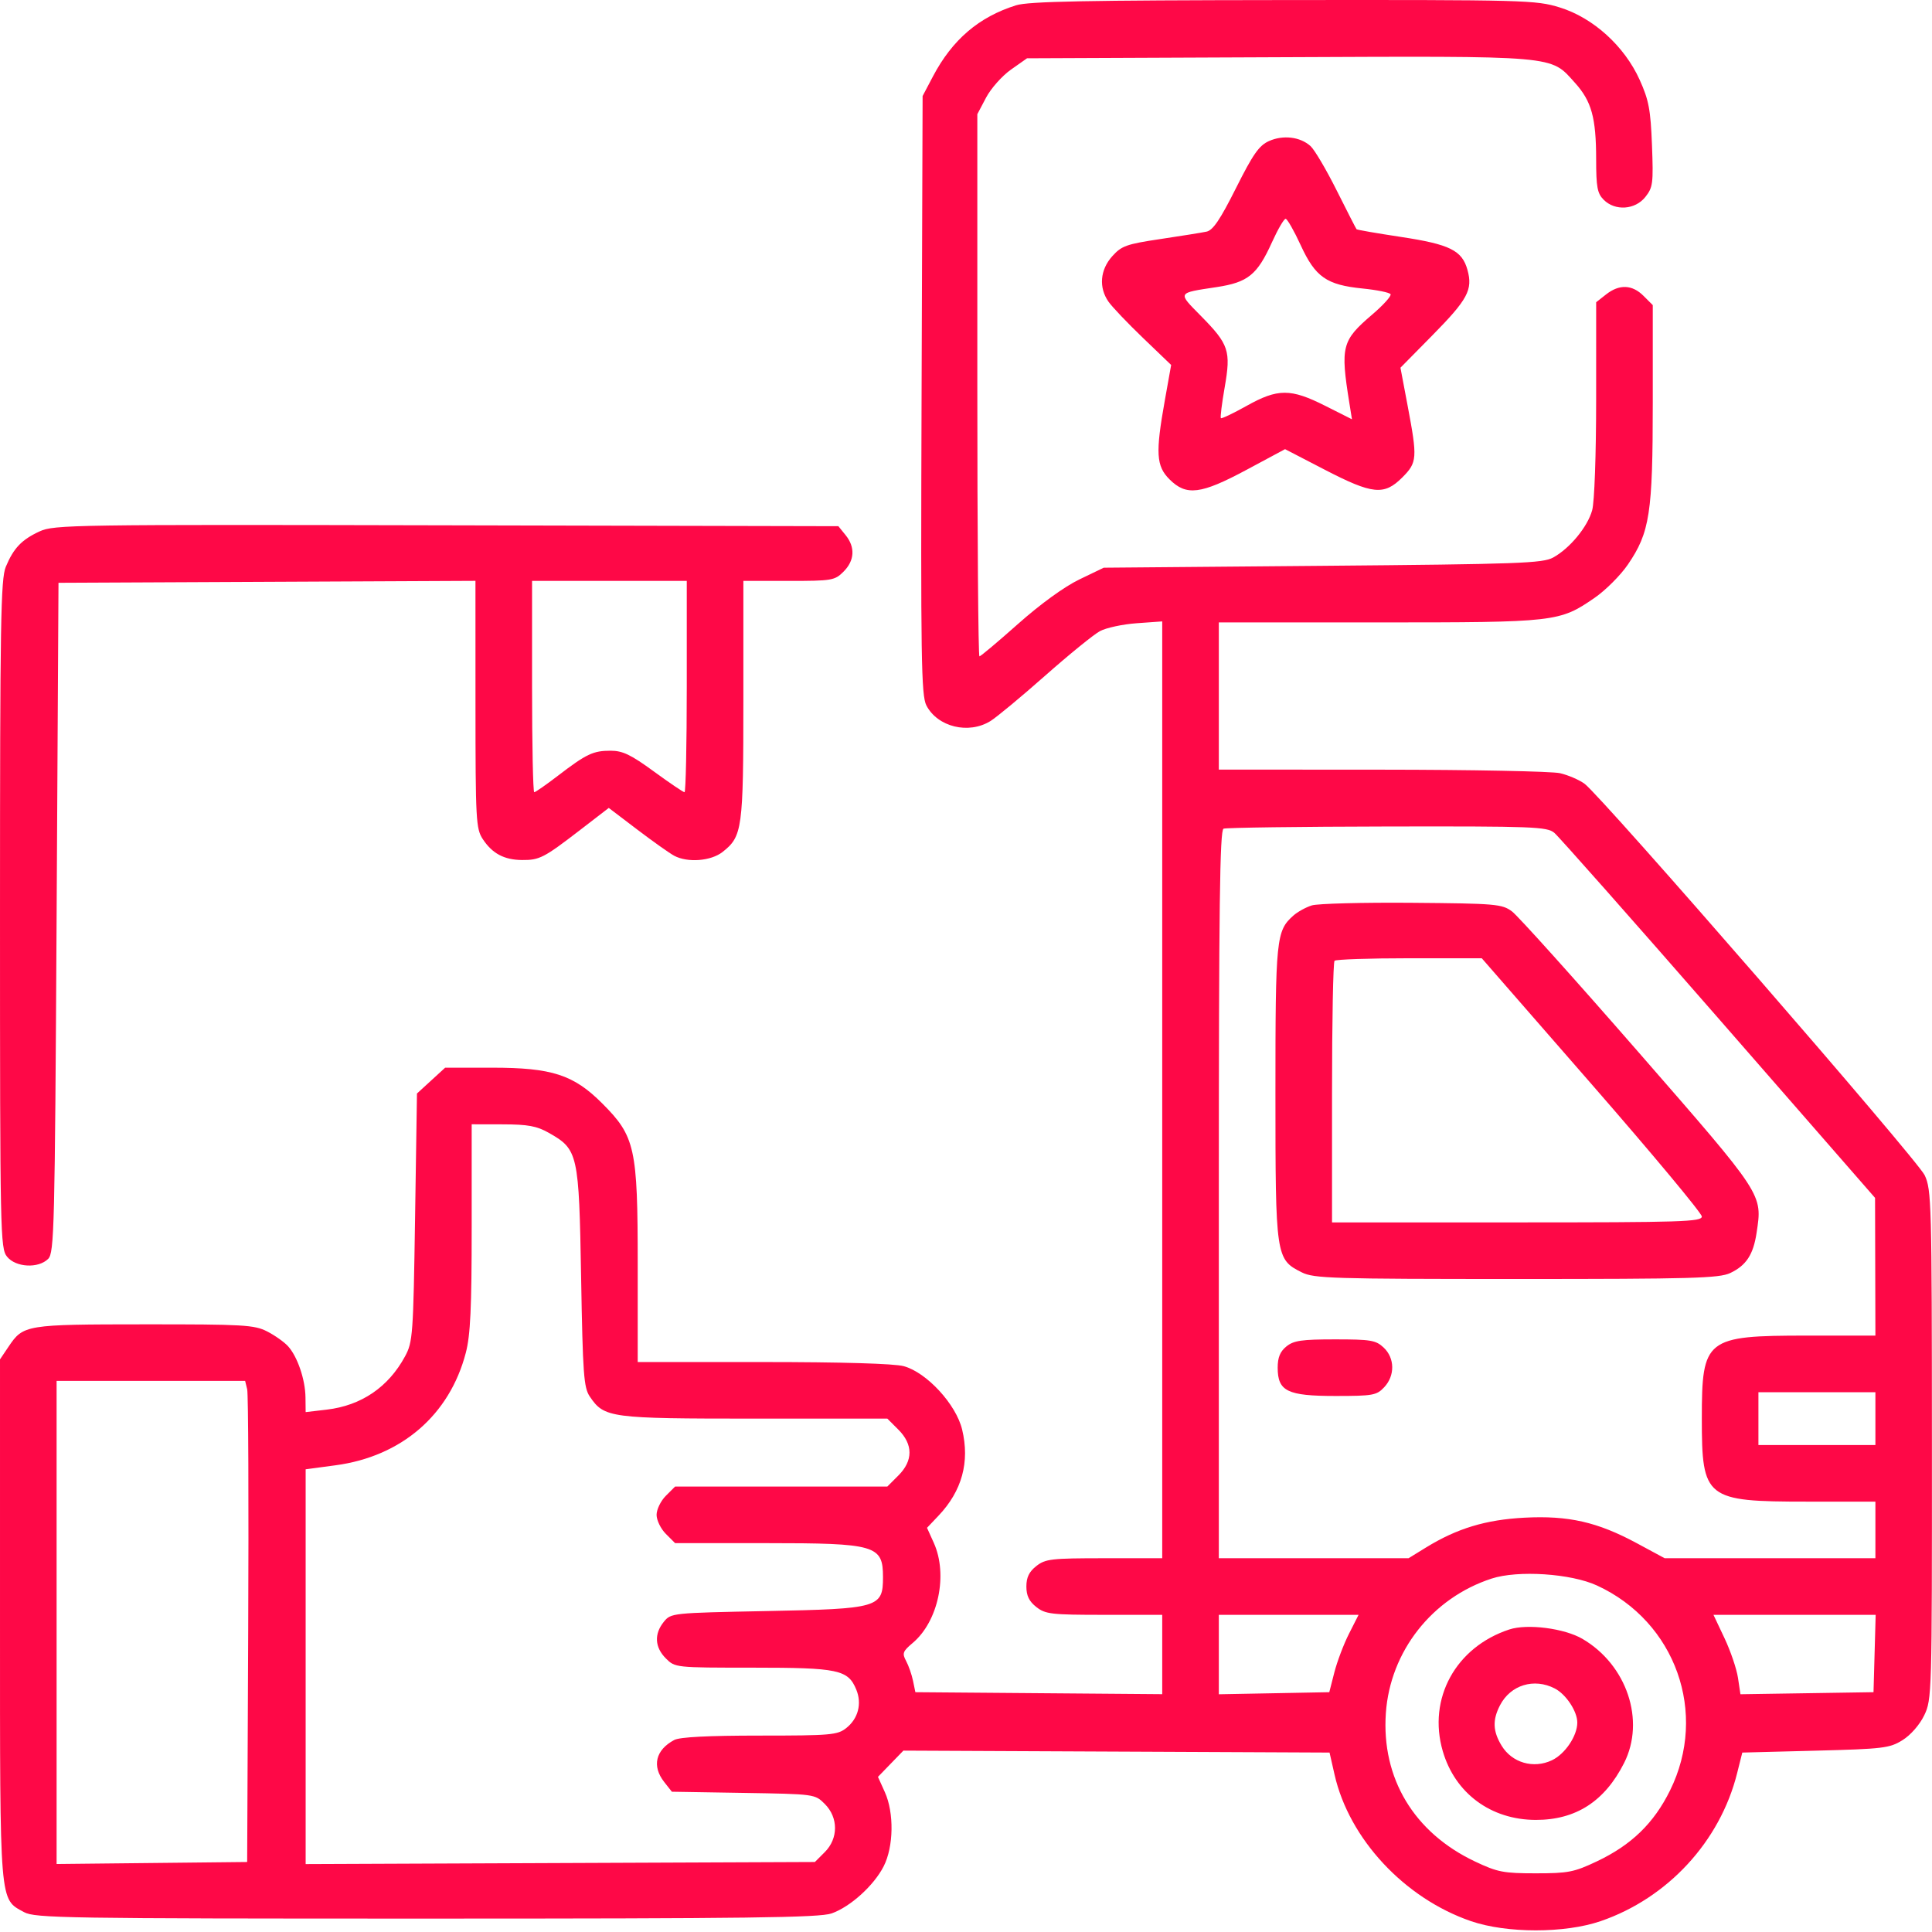 <svg width="512" height="512" viewBox="0 0 512 512" fill="none" xmlns="http://www.w3.org/2000/svg">
<path fill-rule="evenodd" clip-rule="evenodd" d="M269.287 1.399C259.423 4.481 252.38 10.501 247.249 20.235L244.501 25.448L244.228 104.703C243.987 174.473 244.139 184.314 245.495 186.936C248.46 192.67 256.711 194.678 262.501 191.073C264.151 190.045 270.676 184.63 277.001 179.038C283.326 173.446 289.847 168.145 291.493 167.259C293.139 166.372 297.526 165.429 301.243 165.163L308.001 164.679V288.814V412.948H292.636C278.606 412.948 277.042 413.128 274.636 415.021C272.725 416.524 272.001 418.015 272.001 420.448C272.001 422.881 272.725 424.372 274.636 425.875C277.042 427.768 278.606 427.948 292.636 427.948H308.001V438.462V448.975L275.292 448.712L242.582 448.448L241.965 445.448C241.626 443.798 240.799 441.425 240.127 440.174C239.039 438.15 239.231 437.625 241.875 435.401C248.663 429.689 251.272 417.311 247.467 408.873L245.669 404.886L248.723 401.667C254.939 395.115 257.041 387.451 254.978 378.853C253.373 372.16 245.589 363.71 239.501 362.05C236.989 361.365 223.132 360.957 202.251 360.954L169.001 360.948V334.986C169.001 304.168 168.332 301.149 159.566 292.383C151.994 284.811 146.245 282.948 130.449 282.948H117.972L114.236 286.369L110.501 289.791L110.001 322.619C109.525 353.863 109.397 355.641 107.339 359.448C102.925 367.612 95.757 372.489 86.587 373.567L81.001 374.223L80.957 370.336C80.904 365.604 78.839 359.532 76.346 356.775C75.331 355.653 72.831 353.883 70.791 352.842C67.402 351.112 64.586 350.949 38.291 350.963C6.769 350.979 6.18 351.075 2.281 356.86L0.001 360.244V429.195C0.001 505.492 -0.193 503.139 6.386 506.742C9.265 508.319 17.332 508.448 113.001 508.448C198.107 508.448 217.191 508.204 220.382 507.077C225.358 505.32 231.581 499.691 234.18 494.598C236.831 489.401 236.975 480.435 234.496 474.937L232.669 470.886L236.039 467.409L239.409 463.932L295.876 464.19L352.343 464.448L353.675 470.314C357.538 487.325 372.205 503.076 389.811 509.122C399.297 512.38 414.705 512.38 424.191 509.122C441.971 503.017 455.816 488.015 460.347 469.948L461.726 464.448L481.113 463.948C499.103 463.484 500.766 463.283 504.18 461.16C506.34 459.817 508.714 457.106 509.93 454.595C511.963 450.396 512.001 449.066 511.979 382.882C511.958 318.76 511.864 315.252 510.06 311.448C508.085 307.285 424.449 211.023 419.924 207.705C418.506 206.666 415.581 205.406 413.424 204.905C411.266 204.405 390.039 203.985 366.251 203.972L323.001 203.948V184.448V164.948H365.342C412.399 164.948 413.272 164.848 422.605 158.421C425.494 156.431 429.449 152.474 431.396 149.626C437.222 141.103 438.001 136.037 438.001 106.692V80.857L435.546 78.403C432.547 75.403 429.131 75.271 425.636 78.021L423.001 80.093L422.995 105.771C422.992 120.602 422.547 133.044 421.941 135.225C420.715 139.638 416.015 145.332 411.603 147.749C408.817 149.275 402.598 149.499 350.501 149.948L292.501 150.448L286.001 153.581C282.057 155.482 275.689 160.102 269.807 165.331C264.475 170.07 259.863 173.948 259.557 173.948C259.251 173.948 259.001 141.619 259.001 102.105V30.263L261.328 25.855C262.607 23.431 265.571 20.098 267.913 18.448L272.172 15.448L338.836 15.164C413.48 14.847 410.754 14.612 417.371 21.936C421.775 26.81 422.988 31.183 422.995 42.198C423 49.61 423.307 51.254 425.001 52.948C428.027 55.974 433.328 55.614 436.035 52.198C438.044 49.662 438.181 48.591 437.79 38.448C437.429 29.064 436.951 26.525 434.533 21.166C430.502 12.23 422.208 4.71 413.375 1.982C407.023 0.02 404.437 -0.05 340.146 0.015C287.974 0.067 272.586 0.368 269.287 1.399ZM336.292 37.383C333.665 38.557 332.079 40.82 327.544 49.863C323.366 58.194 321.45 61.026 319.752 61.385C318.514 61.647 313.001 62.533 307.501 63.353C298.51 64.694 297.223 65.154 294.751 67.912C291.526 71.509 291.139 76.194 293.758 79.948C294.716 81.323 298.846 85.659 302.934 89.583L310.367 96.718L308.684 106.141C306.195 120.075 306.399 123.499 309.924 127.025C314.388 131.488 318.217 131.014 330.379 124.49L340.554 119.032L351.027 124.457C363.742 131.042 366.797 131.352 371.601 126.548C375.592 122.557 375.673 121.475 373.023 107.448L371.134 97.448L379.515 88.948C388.98 79.35 390.352 76.802 388.894 71.524C387.468 66.357 384.219 64.749 371.233 62.784C364.928 61.83 359.648 60.914 359.5 60.749C359.352 60.583 356.98 55.948 354.228 50.448C351.477 44.948 348.358 39.666 347.298 38.71C344.572 36.252 340.043 35.706 336.292 37.383ZM344.692 64.967C348.586 73.434 351.535 75.497 361.122 76.46C364.91 76.841 368.235 77.518 368.512 77.966C368.789 78.414 366.587 80.856 363.618 83.392C355.595 90.247 355.192 91.808 357.59 106.782L358.283 111.115L351.167 107.532C342.026 102.928 338.64 102.934 330.362 107.563C326.806 109.551 323.739 111.014 323.544 110.813C323.35 110.612 323.804 106.939 324.553 102.65C326.244 92.966 325.677 91.262 318.265 83.736C312.024 77.4 311.868 77.689 322.385 76.091C330.736 74.822 333.165 72.857 337.087 64.198C338.644 60.761 340.274 57.966 340.709 57.988C341.145 58.01 342.937 61.151 344.692 64.967ZM10.501 140.821C5.741 143.016 3.61 145.247 1.539 150.202C0.194 153.421 0.001 164.996 0.001 242.305C0.001 327.207 0.075 330.818 1.872 333.037C4.184 335.892 10.169 336.209 12.765 333.613C14.379 331.999 14.536 325.647 15.001 243.163L15.501 154.448L70.751 154.19L126.001 153.931L126.008 186.69C126.014 217.386 126.136 219.633 127.947 222.381C130.463 226.196 133.598 227.869 138.317 227.913C142.964 227.956 144.135 227.351 153.743 219.951L161.33 214.108L168.915 219.87C173.087 223.039 177.484 226.153 178.685 226.79C182.258 228.684 188.412 228.199 191.487 225.78C196.739 221.65 197.001 219.731 197.001 185.48V153.948H209.046C220.502 153.948 221.212 153.828 223.546 151.493C226.491 148.549 226.689 145.019 224.089 141.809L222.178 139.448L118.339 139.213C19.259 138.988 14.318 139.062 10.501 140.821ZM182.001 181.948C182.001 197.348 181.734 209.948 181.407 209.948C181.08 209.948 177.424 207.473 173.282 204.448C167.172 199.986 165.007 198.948 161.81 198.948C157.18 198.948 155.417 199.787 147.827 205.601C144.706 207.992 141.894 209.948 141.577 209.948C141.26 209.948 141.001 197.348 141.001 181.948V153.948H161.501H182.001V181.948ZM411.899 220.698C413.064 221.661 432.669 243.823 455.464 269.948L496.909 317.448L496.955 335.698L497.001 353.948H478.902C451.98 353.948 451.001 354.72 451.001 375.948C451.001 397.176 451.98 397.948 478.902 397.948H497.001V405.448V412.948H469.078H441.155L433.811 408.987C423.345 403.341 415.658 401.592 404.002 402.202C393.74 402.739 386.132 405.043 377.89 410.112L373.28 412.948H348.14H323.001V316.531C323.001 240.334 323.263 220.009 324.251 219.61C324.939 219.333 344.464 219.07 367.64 219.027C406.368 218.954 409.951 219.09 411.899 220.698ZM347.644 239.943C346.072 240.432 343.872 241.646 342.756 242.64C338.196 246.699 338.001 248.631 338.003 289.666C338.004 333.138 338.094 333.746 345.001 337.196C348.202 338.795 353.063 338.945 401.85 338.946C448.49 338.948 455.619 338.749 458.541 337.362C462.774 335.353 464.648 332.488 465.516 326.695C467.068 316.349 467.528 317.052 434.164 278.777C417.299 259.431 402.232 242.667 400.68 241.525C398.032 239.575 396.411 239.436 374.18 239.251C361.157 239.143 349.215 239.455 347.644 239.943ZM421.843 287.386C437.88 305.776 451.001 321.526 451.001 322.386C451.001 323.781 445.759 323.948 402.001 323.948H353.001V289.615C353.001 270.731 353.301 254.981 353.668 254.615C354.034 254.248 362.963 253.948 373.509 253.948H392.684L421.843 287.386ZM145.445 300.215C153.199 304.607 153.436 305.666 154.001 338.448C154.446 364.266 154.699 367.74 156.31 370.112C160.142 375.757 161.57 375.948 199.979 375.948H235.155L238.078 378.871C242.008 382.801 242.008 387.095 238.078 391.025L235.155 393.948H207.032H178.91L176.456 396.403C175.106 397.753 174.001 400.023 174.001 401.448C174.001 402.873 175.106 405.143 176.456 406.493L178.91 408.948H203.005C232.103 408.948 234.001 409.499 234.001 417.948C234.001 426.049 232.934 426.361 203.161 426.948C178.015 427.444 177.806 427.466 175.911 429.809C173.313 433.02 173.512 436.55 176.456 439.493C178.903 441.941 178.972 441.948 199.505 441.948C222.191 441.948 224.739 442.487 226.918 447.747C228.467 451.486 227.429 455.466 224.254 457.964C221.925 459.796 220.163 459.948 201.3 459.948C187.686 459.948 180.141 460.336 178.685 461.111C173.731 463.75 172.708 468.035 176.026 472.253L178.051 474.827L197.006 475.138C215.945 475.448 215.962 475.45 218.581 478.071C222.191 481.684 222.19 487.213 218.579 490.825L215.956 493.448L148.479 493.725L81.001 494.002V441.69V389.377L88.927 388.316C106.42 385.974 119.158 374.968 123.449 358.488C124.668 353.806 125.001 346.675 125.001 325.238V297.948L133.251 297.964C139.925 297.978 142.254 298.408 145.445 300.215ZM340.912 356.819C339.239 358.173 338.601 359.728 338.601 362.448C338.601 368.703 341.148 369.948 353.937 369.948C363.845 369.948 364.816 369.774 366.827 367.634C369.715 364.559 369.653 359.909 366.687 357.122C364.611 355.173 363.278 354.948 353.797 354.948C344.955 354.948 342.844 355.255 340.912 356.819ZM65.508 368.198C65.808 369.436 65.929 398.123 65.777 431.948L65.501 493.448L40.251 493.715L15.001 493.982V429.965V365.948H39.982H64.963L65.508 368.198ZM497.001 375.948V382.948H481.501H466.001V375.948V368.948H481.501H497.001V375.948ZM423.219 420.176C444.065 429.773 452.703 454.004 442.58 474.486C438.279 483.188 432.337 488.946 423.181 493.283C417.14 496.145 415.592 496.448 407.001 496.448C398.426 496.448 396.856 496.142 390.878 493.31C374.715 485.652 366.069 471.257 367.266 453.998C368.402 437.627 379.519 423.481 395.287 418.342C402.262 416.069 416.301 416.991 423.219 420.176ZM357.494 432.963C356.096 435.721 354.35 440.333 353.614 443.213L352.275 448.448L337.638 448.725L323.001 449.001V438.475V427.948H341.518H360.035L357.494 432.963ZM496.786 438.198L496.501 448.448L478.868 448.721L461.235 448.993L460.584 444.652C460.226 442.265 458.617 437.53 457.009 434.13L454.086 427.948H475.578H497.071L496.786 438.198ZM399.995 431.822C385.776 436.488 378.299 450.143 382.345 464.058C385.596 475.243 395.106 482.277 407.001 482.295C417.612 482.311 425.257 477.384 430.4 467.215C436.086 455.971 431.147 441.22 419.388 434.329C414.599 431.522 404.777 430.253 399.995 431.822ZM412.034 447.465C415.022 449.01 418.001 453.52 418.001 456.497C418.001 460.02 414.763 464.833 411.28 466.486C406.396 468.804 400.714 467.165 397.957 462.644C395.613 458.8 395.491 455.836 397.514 451.924C400.301 446.534 406.533 444.62 412.034 447.465Z" fill="#FE0847"/>
</svg>
